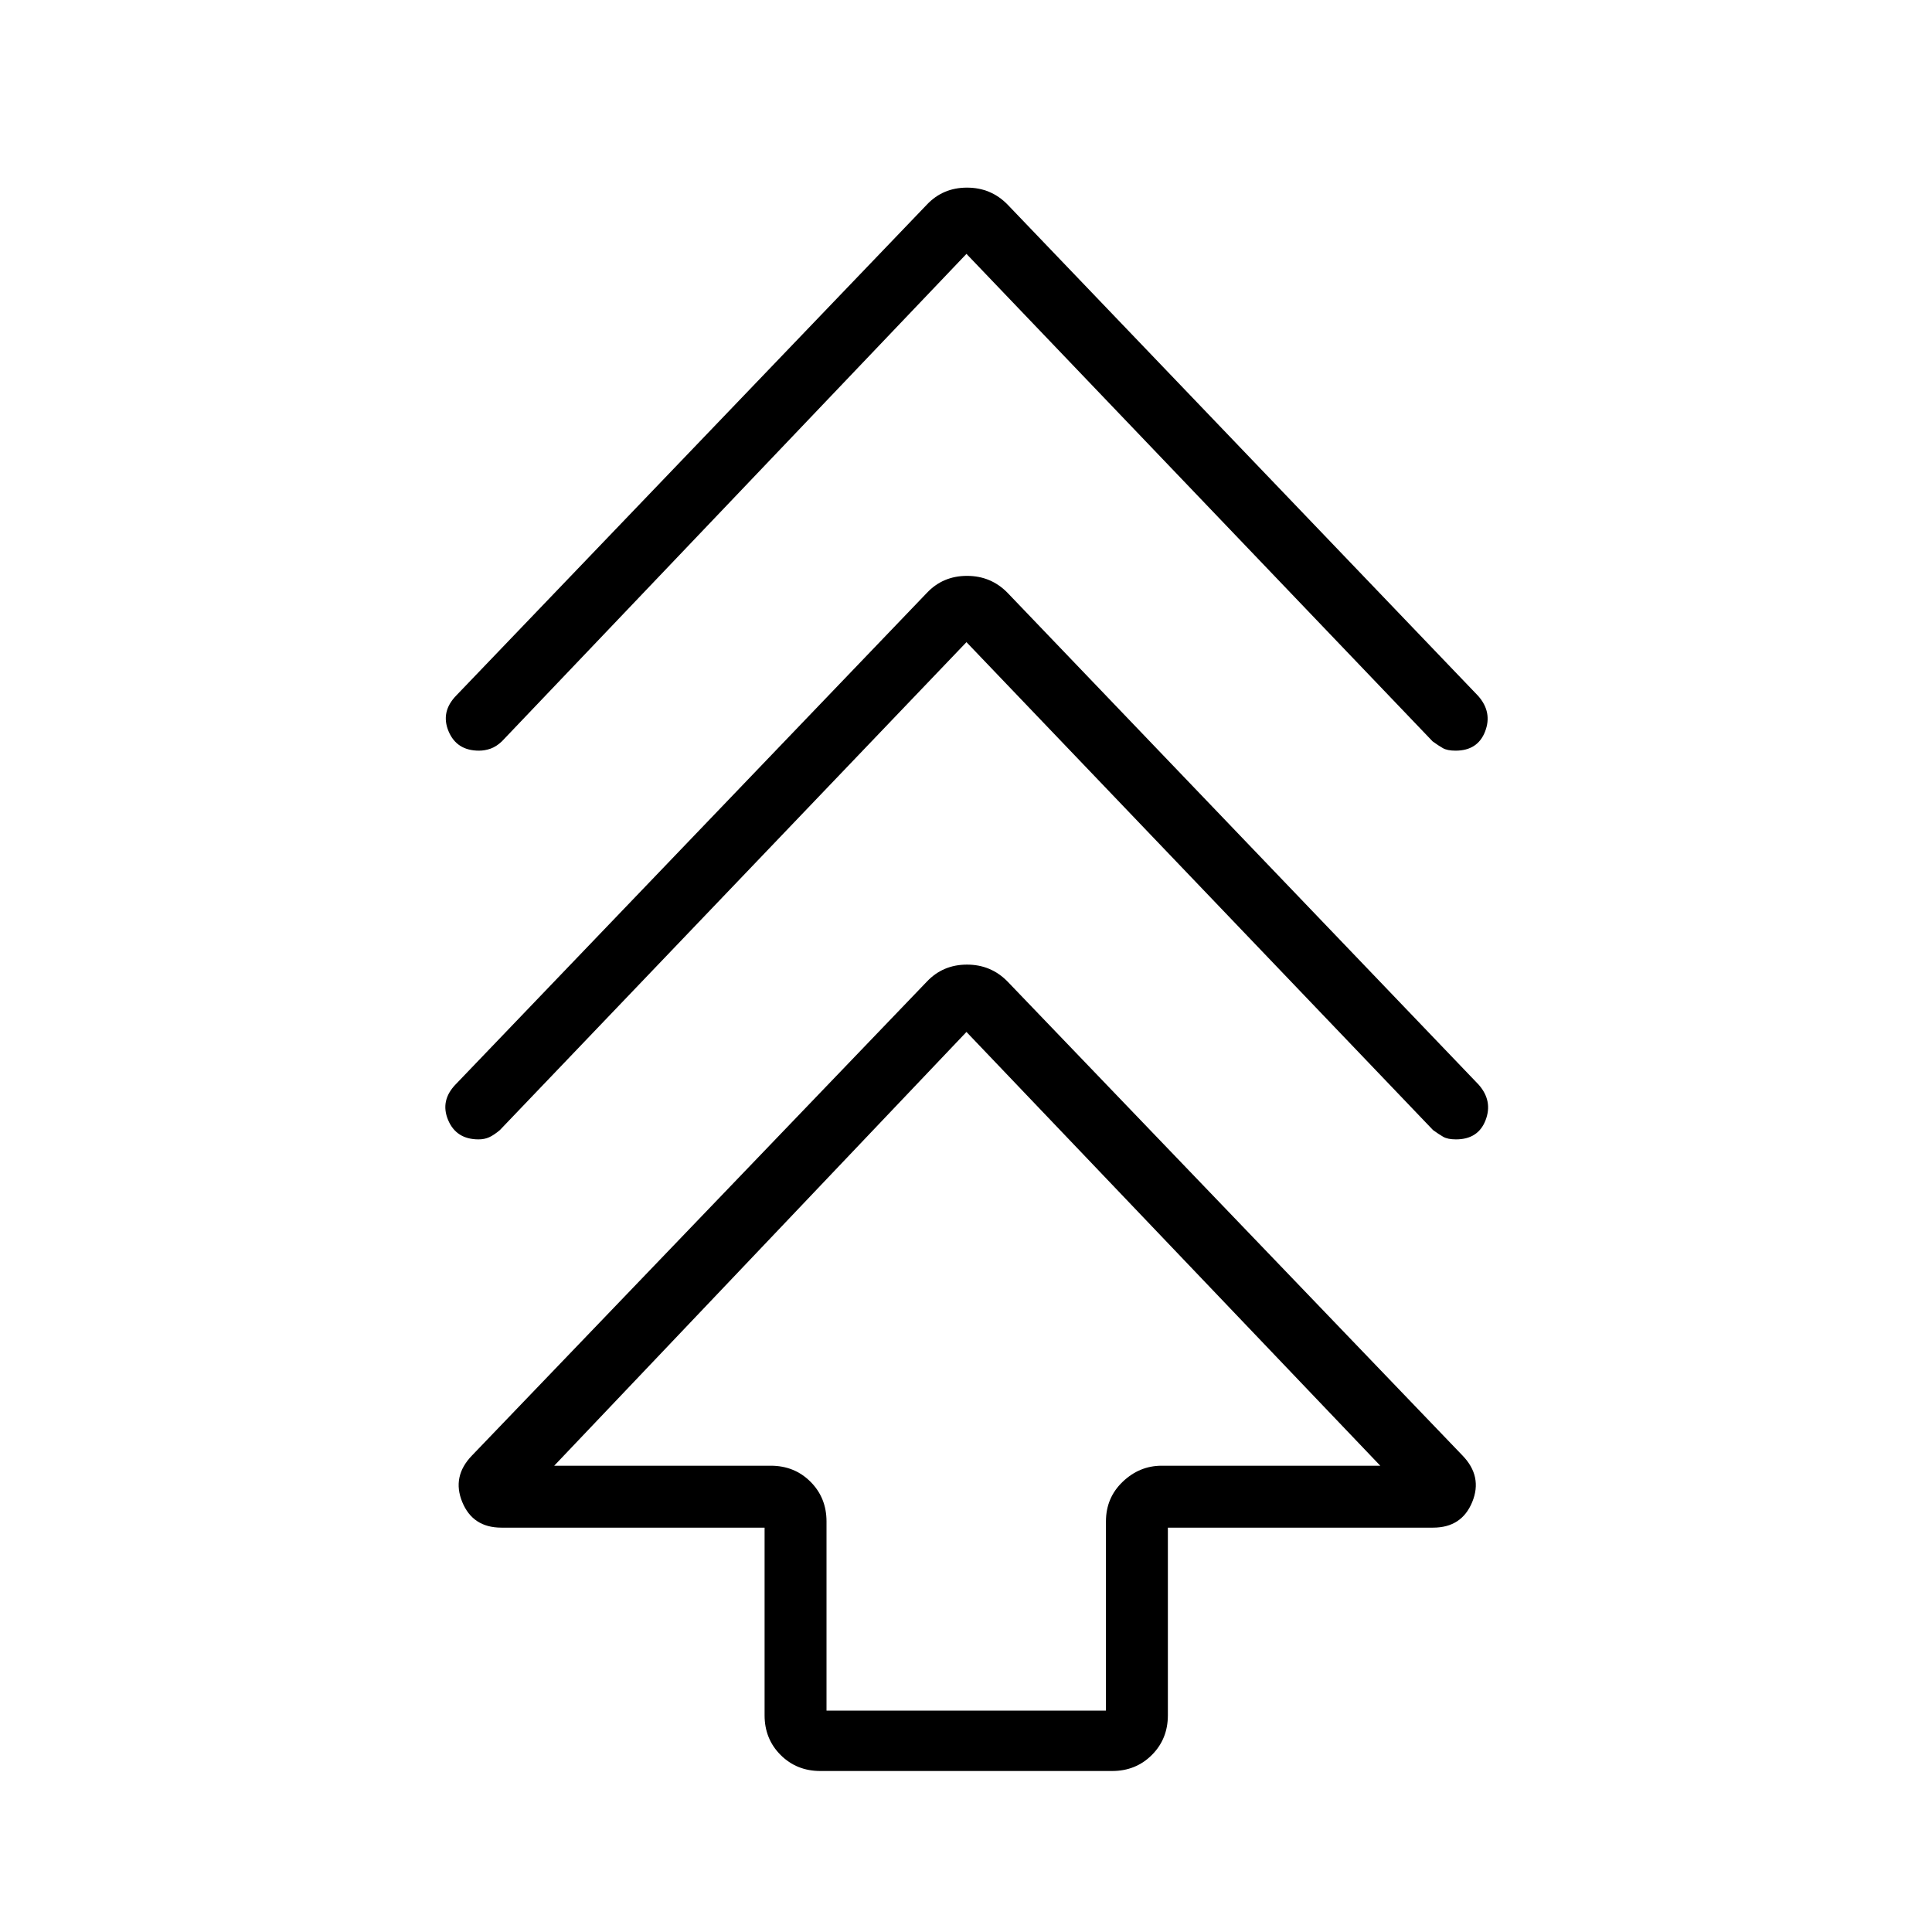 <svg xmlns="http://www.w3.org/2000/svg" height="48" viewBox="0 -960 960 960" width="48"><path d="M379.92-107.69v-93.23H249.15q-14.23 0-19.46-12.73t4.84-23.12l226.01-235.46q7.98-8.46 19.95-8.46 11.97 0 20.2 8.46L726.7-236.77q10.07 10.39 4.84 23.12t-19.46 12.73H580.31v93.23q0 11.77-7.96 19.73Q564.38-80 552.62-80h-145q-11.77 0-19.74-7.96-7.96-7.96-7.96-19.73Zm30.77-2.31h138.85v-94q0-11.77 8.33-19.73 8.34-7.96 19.36-7.96h108.62L480.23-447.23 275.38-231.69H383q11.77 0 19.73 7.96 7.96 7.96 7.96 19.73v94Zm69.54-530.92L248.38-398.46q-2.99 2.51-5.33 3.56-2.33 1.05-5.26 1.05-11.1 0-15.14-9.65-4.03-9.65 3.81-17.73l234.08-244.15q7.98-8.47 19.95-8.47 11.97 0 20.2 8.47L734.77-421q7.08 8.08 3.4 17.62-3.67 9.53-14.69 9.53-4.1 0-6.3-1.25-2.2-1.26-5.1-3.36L480.23-640.92Zm0-192.93L249.38-591.62q-2.72 2.58-5.57 3.6-2.86 1.02-5.79 1.02-11.1 0-15.14-9.65-4.03-9.66 3.81-17.73l233.85-243.93q7.98-8.46 19.95-8.46 11.97 0 20.2 8.46l233.85 244.16q7.08 8.07 3.4 17.61-3.67 9.54-14.69 9.54-4.1 0-6.3-1.26-2.2-1.25-5.1-3.36L480.23-833.85Zm0 602.16Z"/></svg>